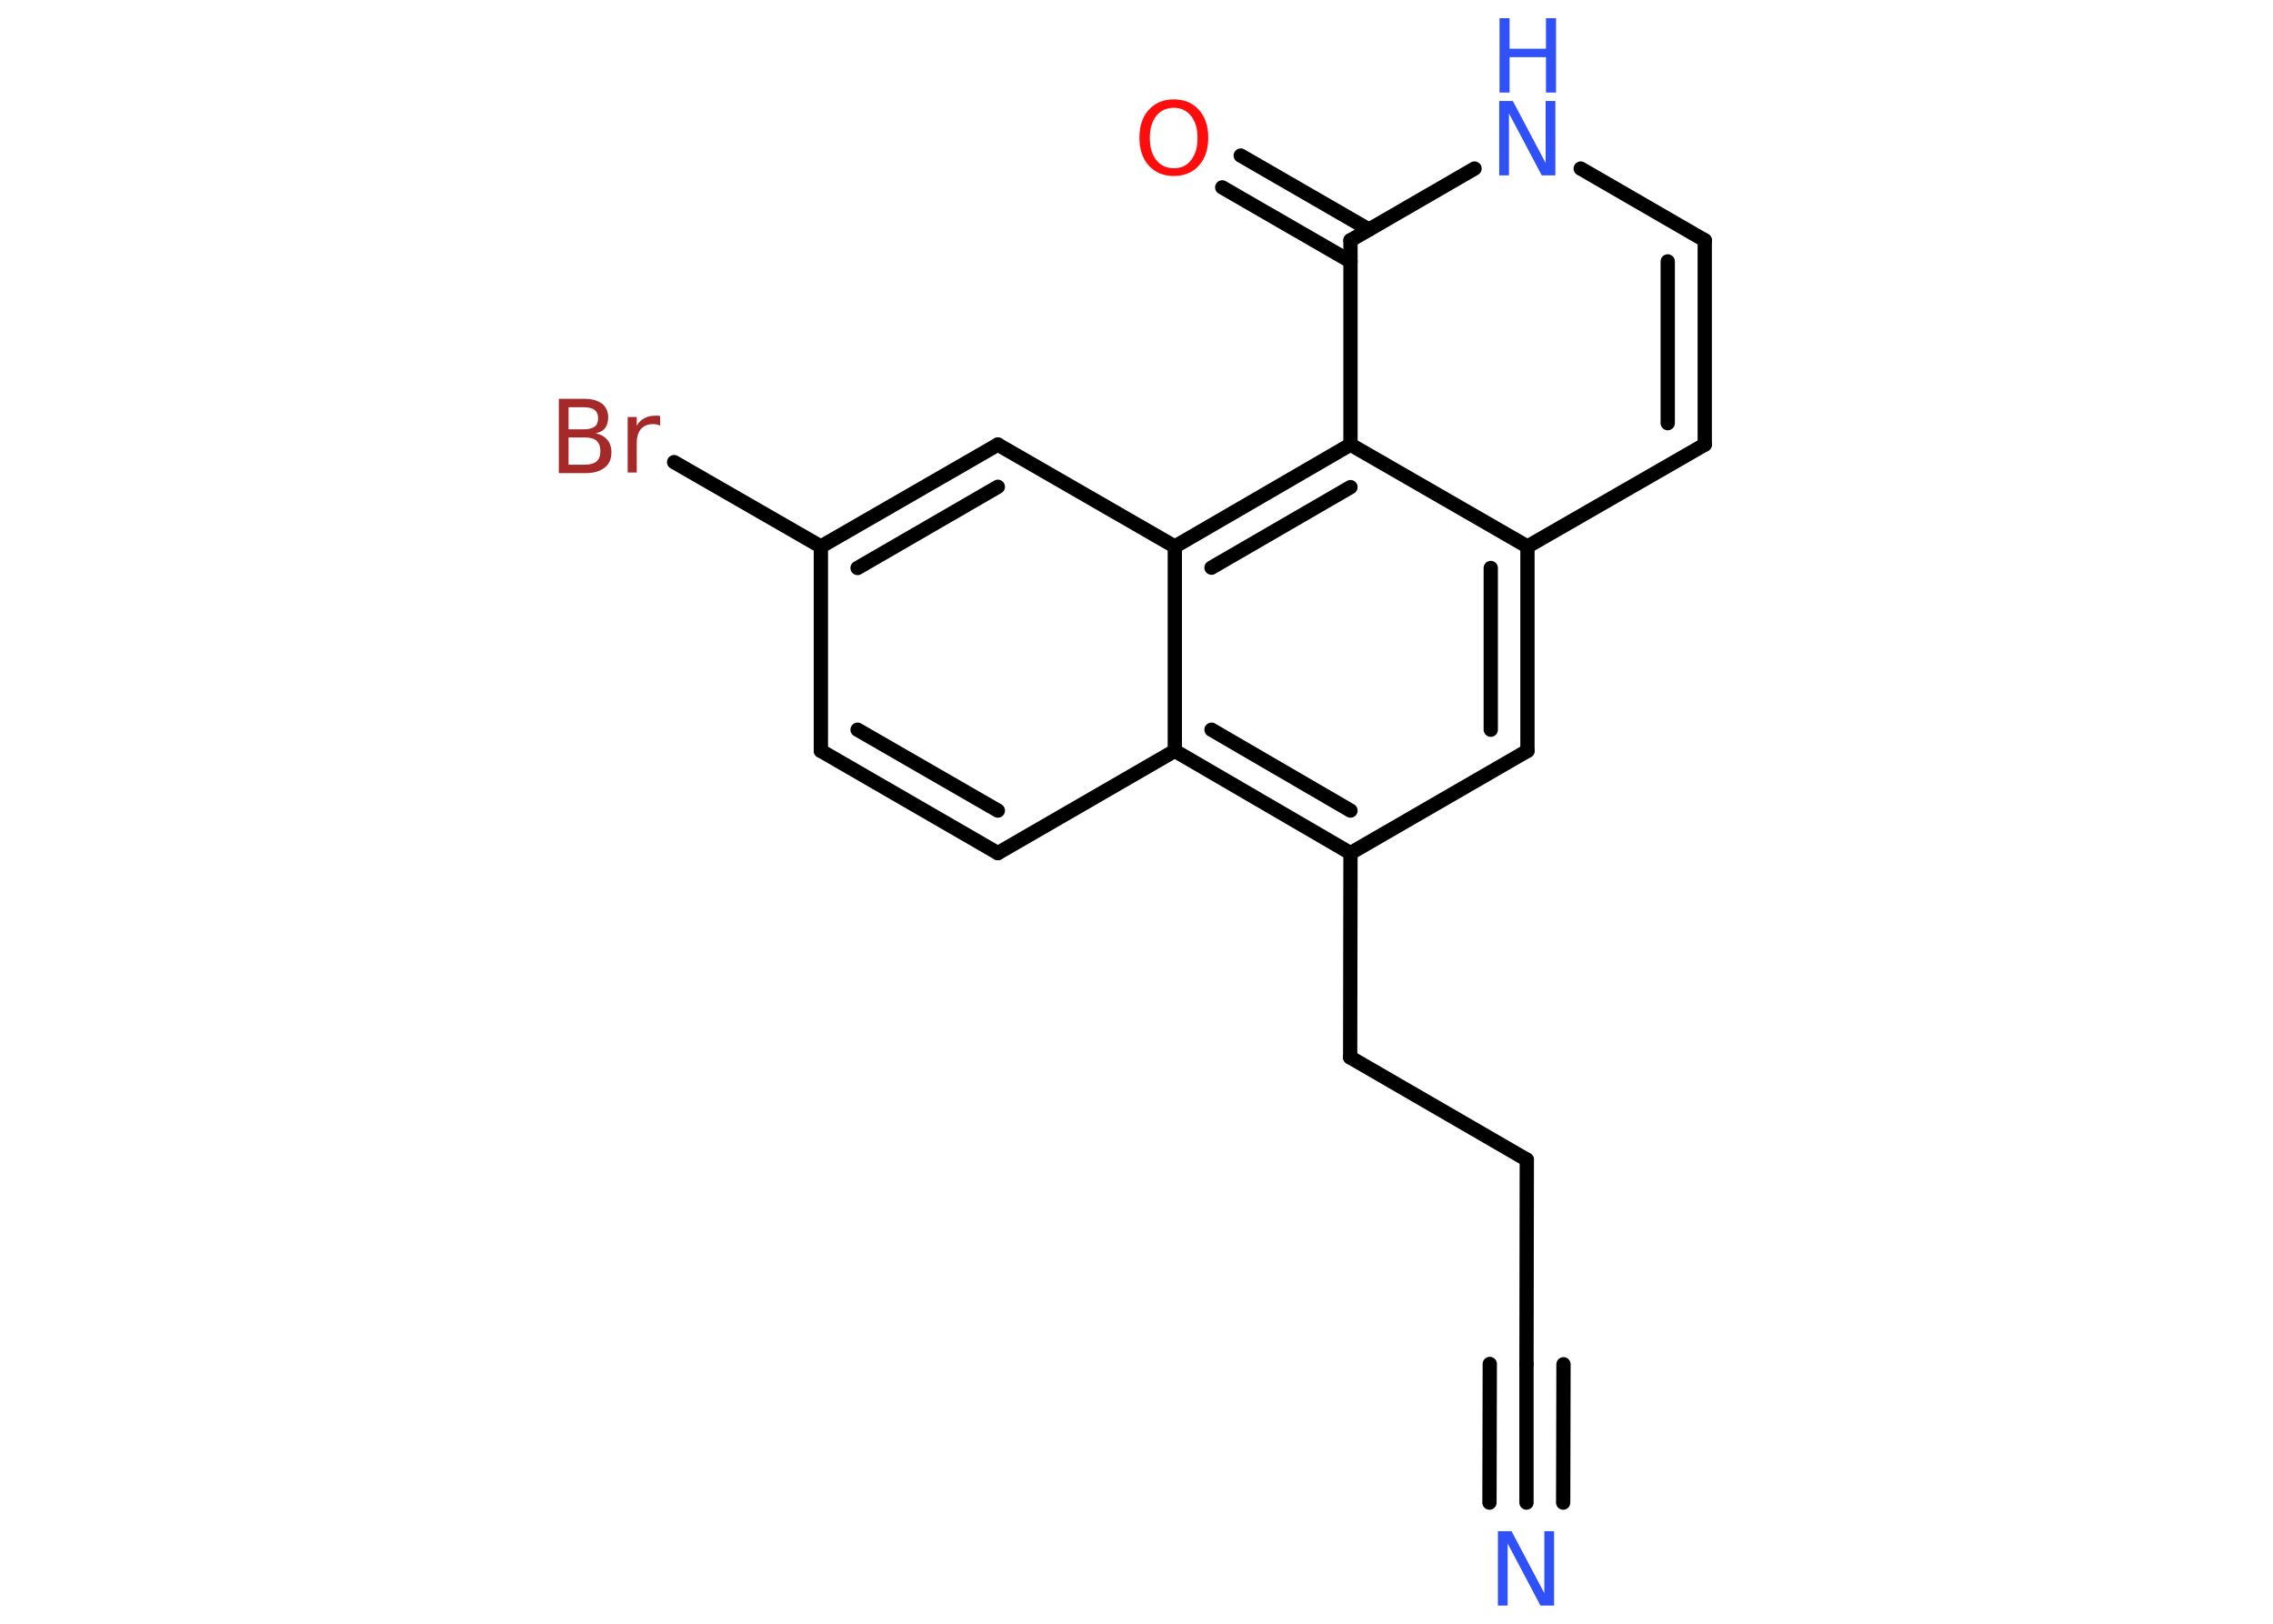 <?xml version='1.0' encoding='UTF-8'?>
<!DOCTYPE svg PUBLIC "-//W3C//DTD SVG 1.1//EN" "http://www.w3.org/Graphics/SVG/1.1/DTD/svg11.dtd">
<svg version='1.2' xmlns='http://www.w3.org/2000/svg' xmlns:xlink='http://www.w3.org/1999/xlink' width='70.0mm' height='50.0mm' viewBox='0 0 70.0 50.0'>
  <desc>Generated by the Chemistry Development Kit (http://github.com/cdk)</desc>
  <g stroke-linecap='round' stroke-linejoin='round' stroke='#000000' stroke-width='.44' fill='#3050F8'>
    <rect x='.0' y='.0' width='70.0' height='50.0' fill='#FFFFFF' stroke='none'/>
    <g id='mol1' class='mol'>
      <g id='mol1bnd1' class='bond'>
        <line x1='47.01' y1='46.27' x2='47.01' y2='42.01'/>
        <line x1='45.87' y1='46.27' x2='45.88' y2='42.0'/>
        <line x1='48.14' y1='46.27' x2='48.15' y2='42.01'/>
      </g>
      <line id='mol1bnd2' class='bond' x1='47.01' y1='42.01' x2='47.02' y2='35.71'/>
      <line id='mol1bnd3' class='bond' x1='47.02' y1='35.71' x2='41.58' y2='32.56'/>
      <line id='mol1bnd4' class='bond' x1='41.58' y1='32.56' x2='41.59' y2='26.27'/>
      <line id='mol1bnd5' class='bond' x1='41.59' y1='26.27' x2='47.04' y2='23.12'/>
      <g id='mol1bnd6' class='bond'>
        <line x1='47.04' y1='23.12' x2='47.04' y2='16.83'/>
        <line x1='45.91' y1='22.47' x2='45.91' y2='17.49'/>
      </g>
      <line id='mol1bnd7' class='bond' x1='47.04' y1='16.83' x2='52.5' y2='13.69'/>
      <g id='mol1bnd8' class='bond'>
        <line x1='52.5' y1='13.69' x2='52.5' y2='7.4'/>
        <line x1='51.36' y1='13.03' x2='51.36' y2='8.05'/>
      </g>
      <line id='mol1bnd9' class='bond' x1='52.5' y1='7.4' x2='48.68' y2='5.19'/>
      <line id='mol1bnd10' class='bond' x1='45.41' y1='5.19' x2='41.59' y2='7.4'/>
      <g id='mol1bnd11' class='bond'>
        <line x1='41.59' y1='8.05' x2='37.64' y2='5.77'/>
        <line x1='42.16' y1='7.07' x2='38.21' y2='4.79'/>
      </g>
      <line id='mol1bnd12' class='bond' x1='41.59' y1='7.4' x2='41.59' y2='13.69'/>
      <line id='mol1bnd13' class='bond' x1='47.04' y1='16.83' x2='41.59' y2='13.69'/>
      <g id='mol1bnd14' class='bond'>
        <line x1='41.59' y1='13.69' x2='36.18' y2='16.83'/>
        <line x1='41.59' y1='15.0' x2='37.31' y2='17.48'/>
      </g>
      <line id='mol1bnd15' class='bond' x1='36.18' y1='16.83' x2='30.73' y2='13.69'/>
      <g id='mol1bnd16' class='bond'>
        <line x1='30.73' y1='13.69' x2='25.28' y2='16.83'/>
        <line x1='30.73' y1='14.99' x2='26.41' y2='17.49'/>
      </g>
      <line id='mol1bnd17' class='bond' x1='25.28' y1='16.83' x2='20.76' y2='14.23'/>
      <line id='mol1bnd18' class='bond' x1='25.28' y1='16.83' x2='25.28' y2='23.12'/>
      <g id='mol1bnd19' class='bond'>
        <line x1='25.28' y1='23.12' x2='30.73' y2='26.27'/>
        <line x1='26.41' y1='22.47' x2='30.73' y2='24.96'/>
      </g>
      <line id='mol1bnd20' class='bond' x1='30.73' y1='26.27' x2='36.18' y2='23.12'/>
      <g id='mol1bnd21' class='bond'>
        <line x1='36.18' y1='23.12' x2='41.59' y2='26.27'/>
        <line x1='37.31' y1='22.47' x2='41.59' y2='24.96'/>
      </g>
      <line id='mol1bnd22' class='bond' x1='36.18' y1='16.83' x2='36.18' y2='23.12'/>
      <path id='mol1atm1' class='atom' d='M46.14 47.15h.41l1.01 1.91v-1.91h.3v2.29h-.42l-1.01 -1.91v1.91h-.3v-2.29z' stroke='none'/>
      <g id='mol1atm10' class='atom'>
        <path d='M46.18 3.11h.41l1.01 1.91v-1.91h.3v2.29h-.42l-1.01 -1.91v1.91h-.3v-2.29z' stroke='none'/>
        <path d='M46.18 .56h.31v.94h1.12v-.94h.31v2.29h-.31v-1.09h-1.12v1.09h-.31v-2.29z' stroke='none'/>
      </g>
      <path id='mol1atm12' class='atom' d='M36.15 3.32q-.34 .0 -.54 .25q-.2 .25 -.2 .68q.0 .43 .2 .68q.2 .25 .54 .25q.34 .0 .53 -.25q.2 -.25 .2 -.68q.0 -.43 -.2 -.68q-.2 -.25 -.53 -.25zM36.15 3.06q.48 .0 .77 .32q.29 .32 .29 .86q.0 .54 -.29 .86q-.29 .32 -.77 .32q-.48 .0 -.77 -.32q-.29 -.32 -.29 -.86q.0 -.54 .29 -.86q.29 -.32 .77 -.32z' stroke='none' fill='#FF0D0D'/>
      <path id='mol1atm17' class='atom' d='M17.51 13.47v.84h.49q.25 .0 .37 -.1q.12 -.1 .12 -.32q.0 -.21 -.12 -.32q-.12 -.1 -.37 -.1h-.49zM17.51 12.53v.69h.46q.23 .0 .34 -.08q.11 -.08 .11 -.26q.0 -.17 -.11 -.26q-.11 -.08 -.34 -.08h-.46zM17.2 12.28h.79q.35 .0 .55 .15q.19 .15 .19 .42q.0 .21 -.1 .34q-.1 .12 -.29 .15q.23 .05 .36 .2q.13 .15 .13 .39q.0 .31 -.21 .47q-.21 .17 -.59 .17h-.82v-2.29zM20.33 13.11q-.05 -.03 -.1 -.04q-.05 -.01 -.12 -.01q-.24 .0 -.37 .15q-.13 .15 -.13 .44v.9h-.28v-1.71h.28v.27q.09 -.16 .23 -.23q.14 -.08 .35 -.08q.03 .0 .06 .0q.03 .0 .08 .01v.29z' stroke='none' fill='#A62929'/>
    </g>
  </g>
</svg>
